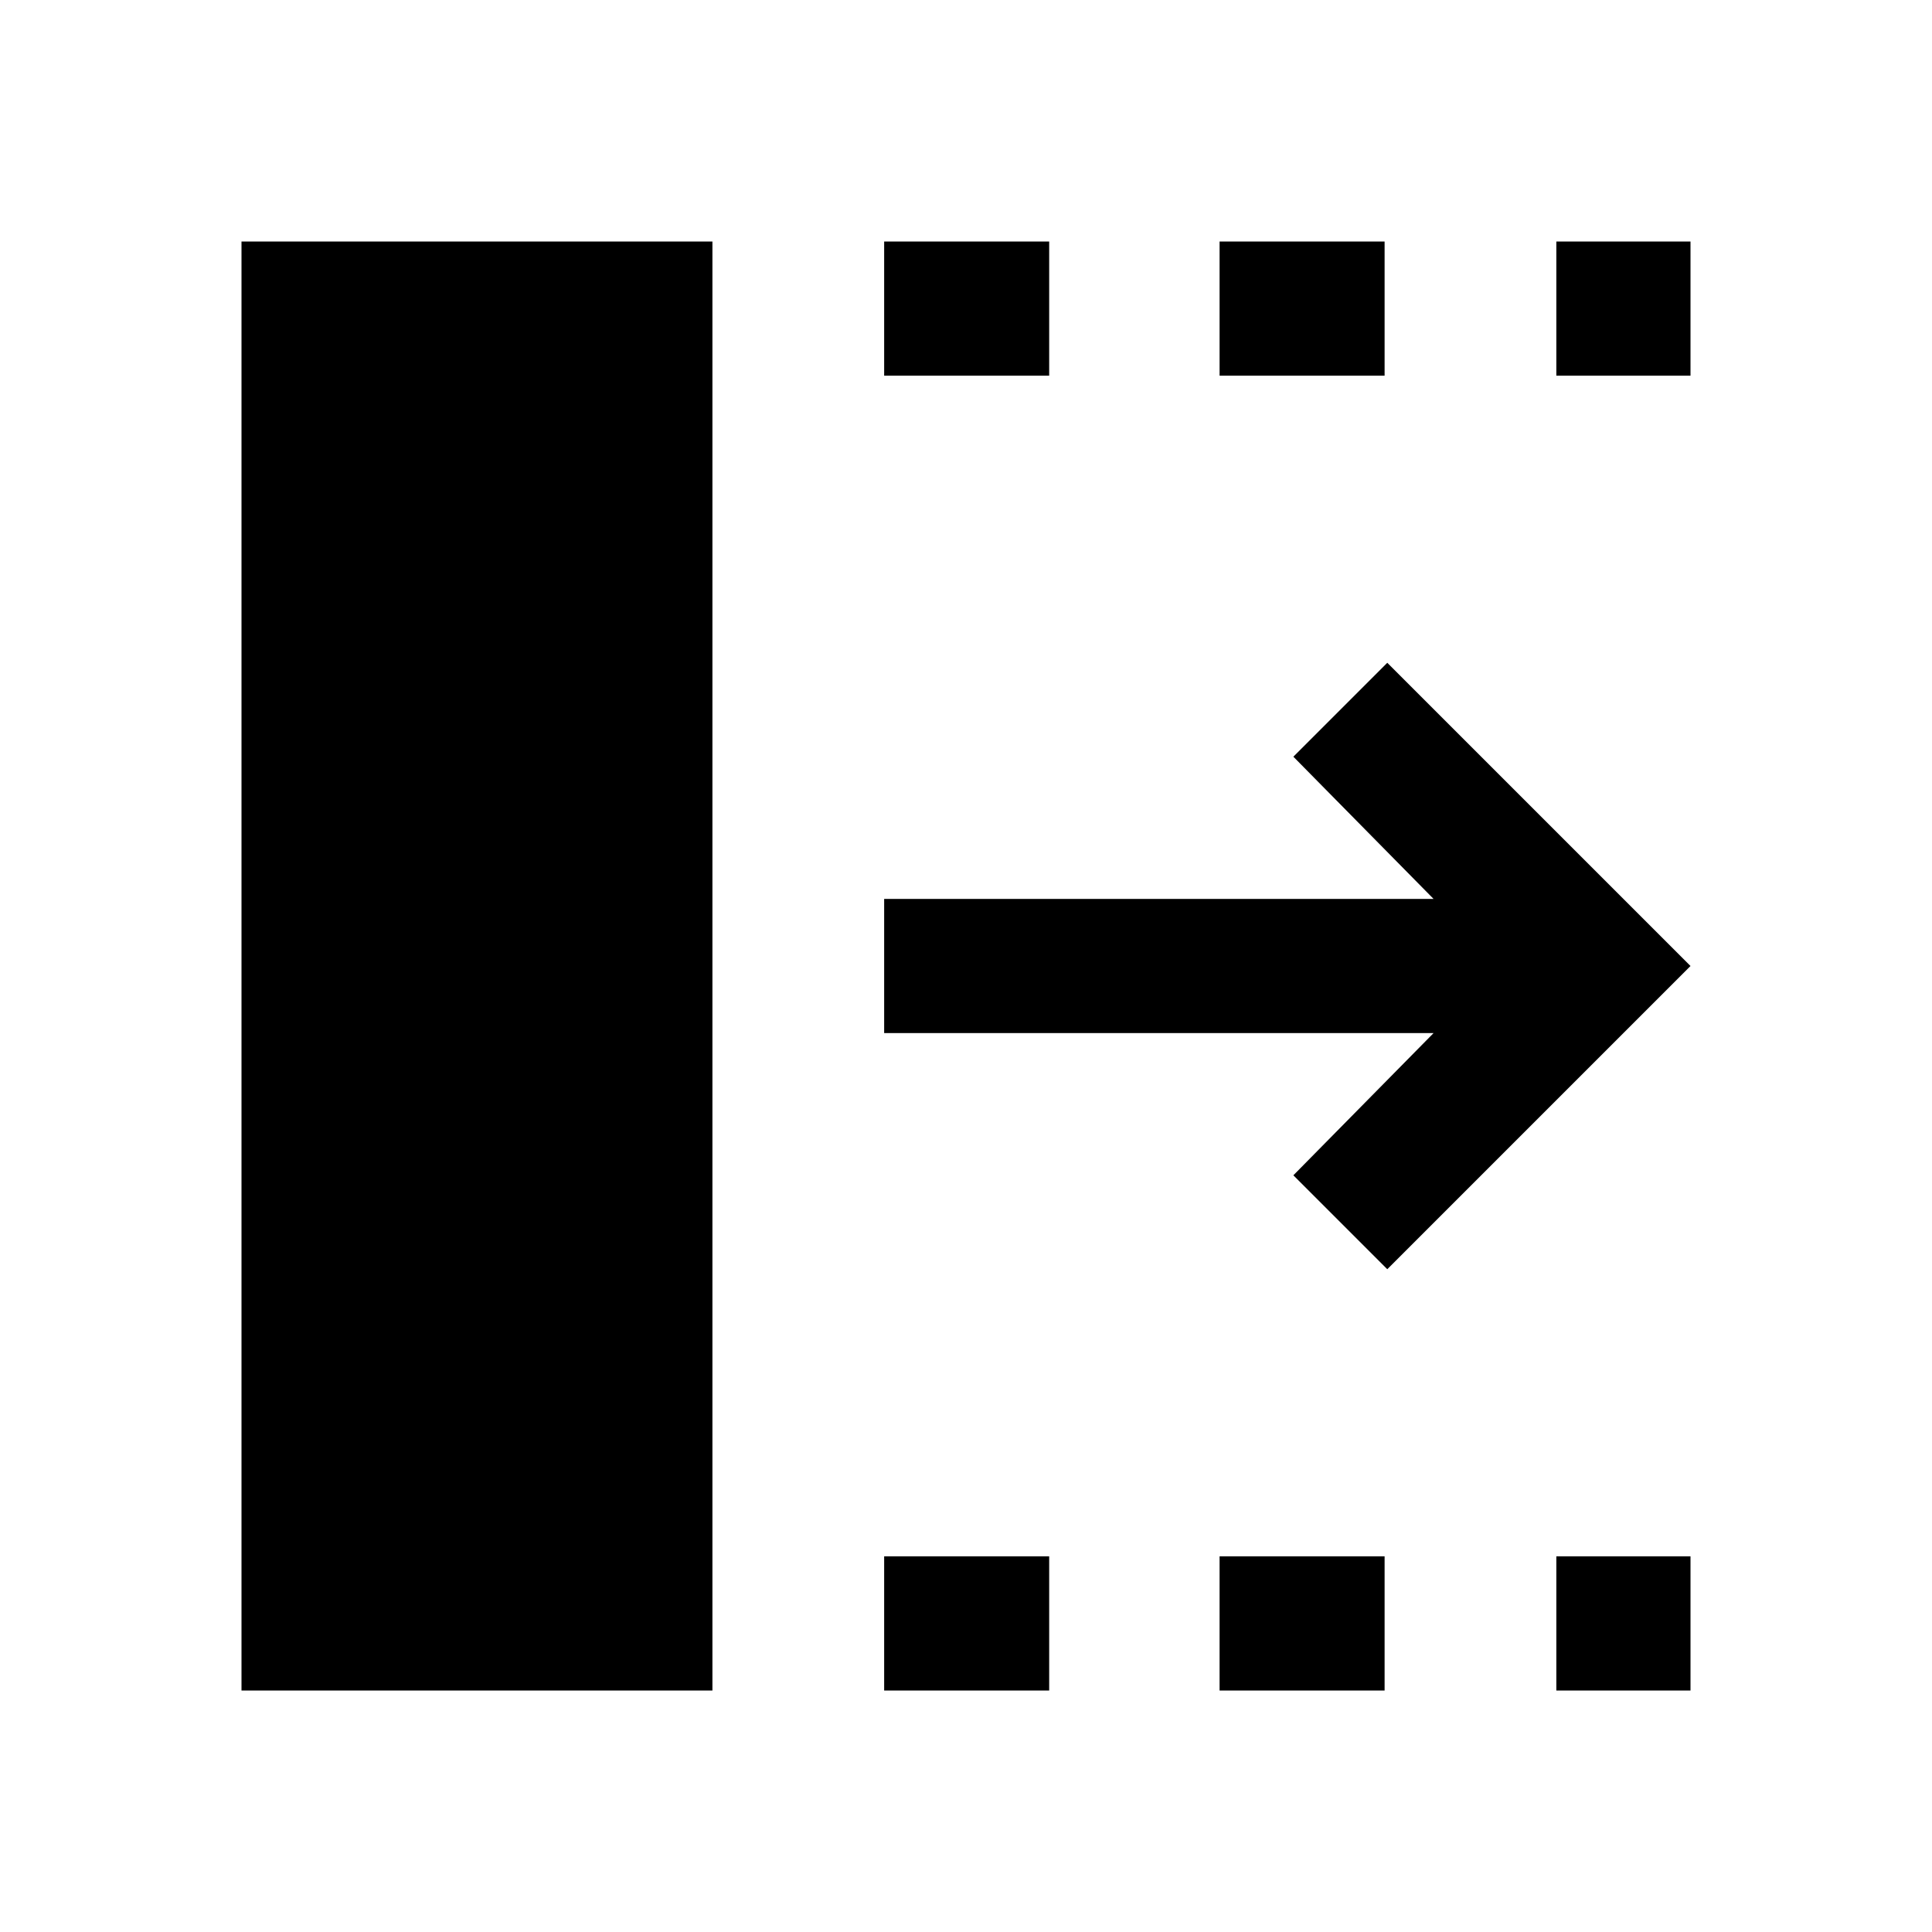 <svg xmlns="http://www.w3.org/2000/svg" height="40" viewBox="0 96 960 960" width="40"><path d="M439.333 936v-66.666h82V936h-82Zm0-653.334V216h82v66.666h-82ZM606 936v-66.666h82V936h-82Zm0-653.334V216h82v66.666h-82ZM773.334 936v-66.666H840V936h-66.666Zm0-653.334V216H840v66.666h-66.666Zm-84 444L642.667 680l69.667-70.667H439.333v-66.666h273.001L642.667 472l46.667-46.666L840 576 689.334 726.666ZM120 936V216h234v720H120Z"/></svg>